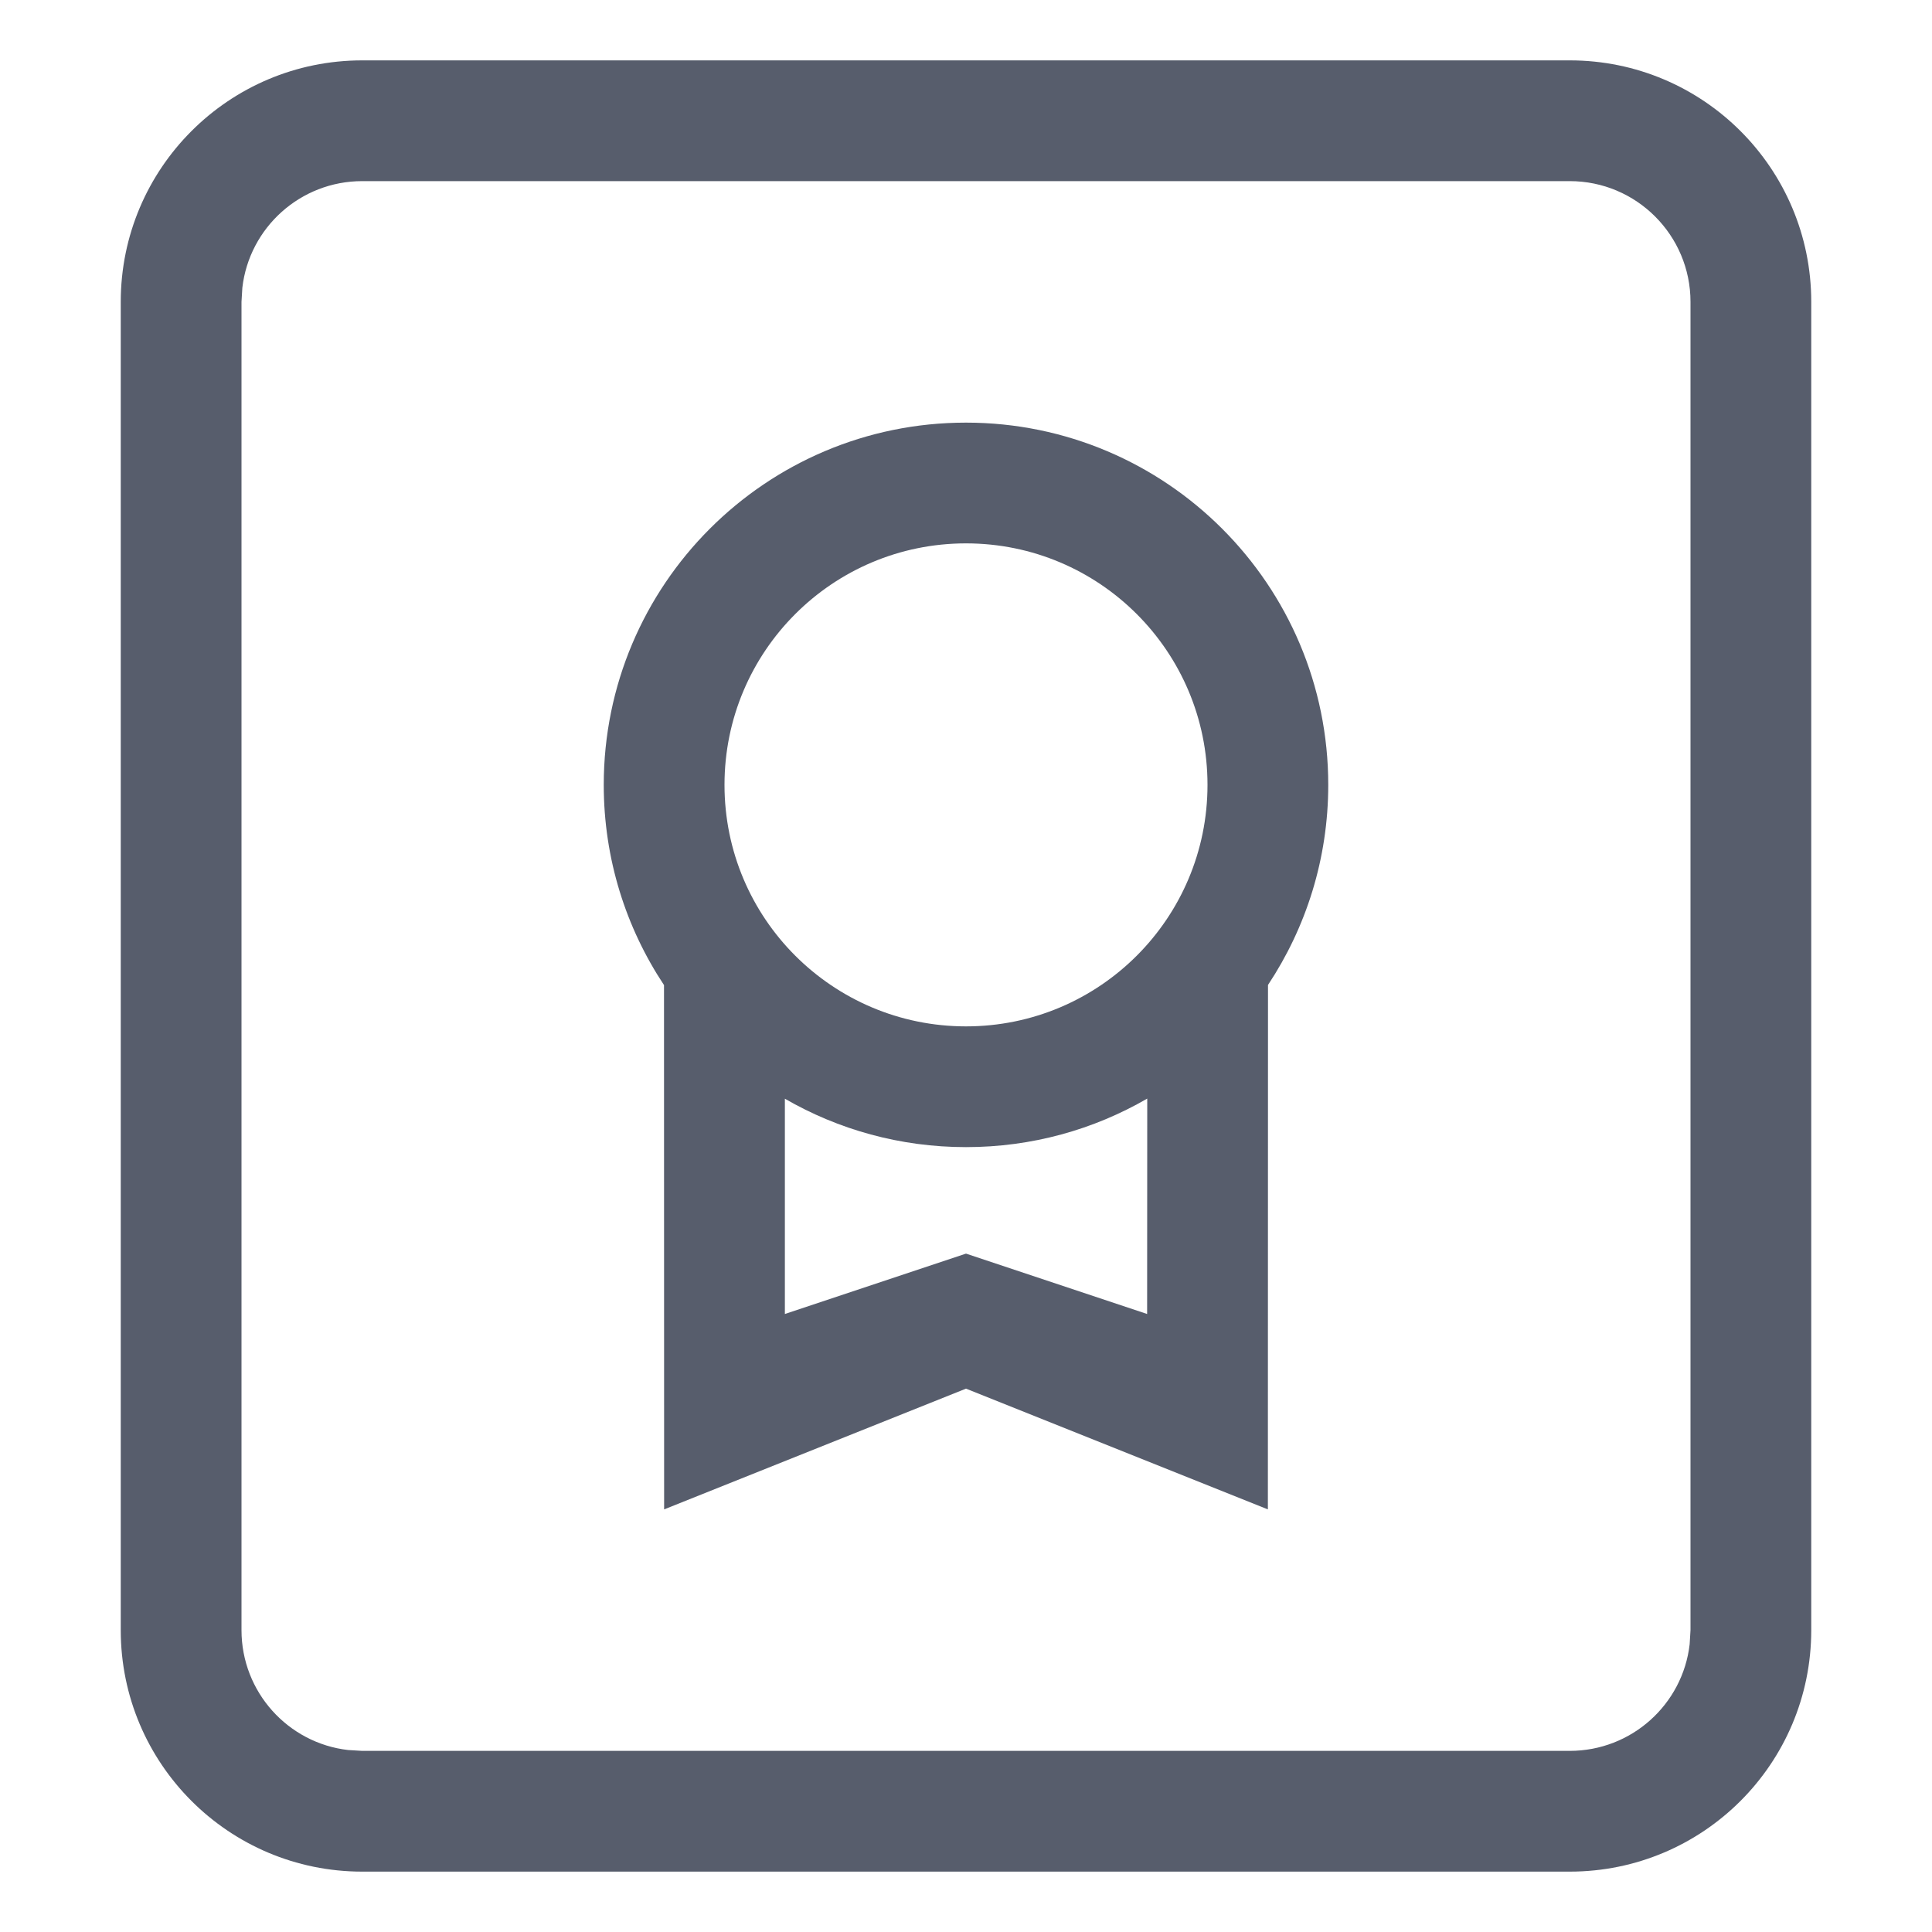 <?xml version="1.0" encoding="UTF-8"?>
<svg width="16px" height="16px" viewBox="0 0 16 16" version="1.1" xmlns="http://www.w3.org/2000/svg" xmlns:xlink="http://www.w3.org/1999/xlink">
    <!-- Generator: Sketch 63 (92445) - https://sketch.com -->
    <title>for-example</title>
    <desc>Created with Sketch.</desc>
    <g id="for-example" stroke="none" stroke-width="1" fill="none" fill-rule="evenodd">
        <g transform="translate(1, 0)" fill="#575D6C" fill-rule="nonzero" id="形状">
            <path d="M12,0.5 C13.105,0.5 14,1.395 14,2.5 L14,13.5 C14,14.605 13.105,15.5 12,15.5 L2,15.5 C0.895,15.5 0,14.605 0,13.5 L0,2.5 C0,1.395 0.895,0.5 2,0.5 L12,0.5 Z M12,1.5 L2,1.5 C1.487,1.5 1.064,1.886 1.007,2.383 L1,2.5 L1,13.5 C1,14.013 1.386,14.436 1.883,14.493 L2,14.5 L12,14.5 C12.513,14.5 12.936,14.114 12.993,13.617 L13,13.5 L13,2.5 C13,1.948 12.552,1.5 12,1.5 Z M7,3.5 C8.657,3.5 10,4.843 10,6.5 C10,7.112 9.816,7.682 9.501,8.157 L9.5,12.5 L7,11.5 L4.5,12.5 L4.499,8.158 C4.184,7.683 4,7.113 4,6.5 C4,4.843 5.343,3.5 7,3.5 Z M8.501,9.098 C8.059,9.354 7.547,9.5 7,9.5 C6.454,9.5 5.941,9.354 5.5,9.099 L5.5,10.882 L7,10.382 L8.5,10.882 L8.501,9.098 Z M7,4.5 C5.895,4.5 5,5.395 5,6.5 C5,7.605 5.895,8.5 7,8.5 C8.105,8.5 9,7.605 9,6.5 C9,5.395 8.105,4.5 7,4.5 Z"></path>
        </g>
    </g>
</svg>